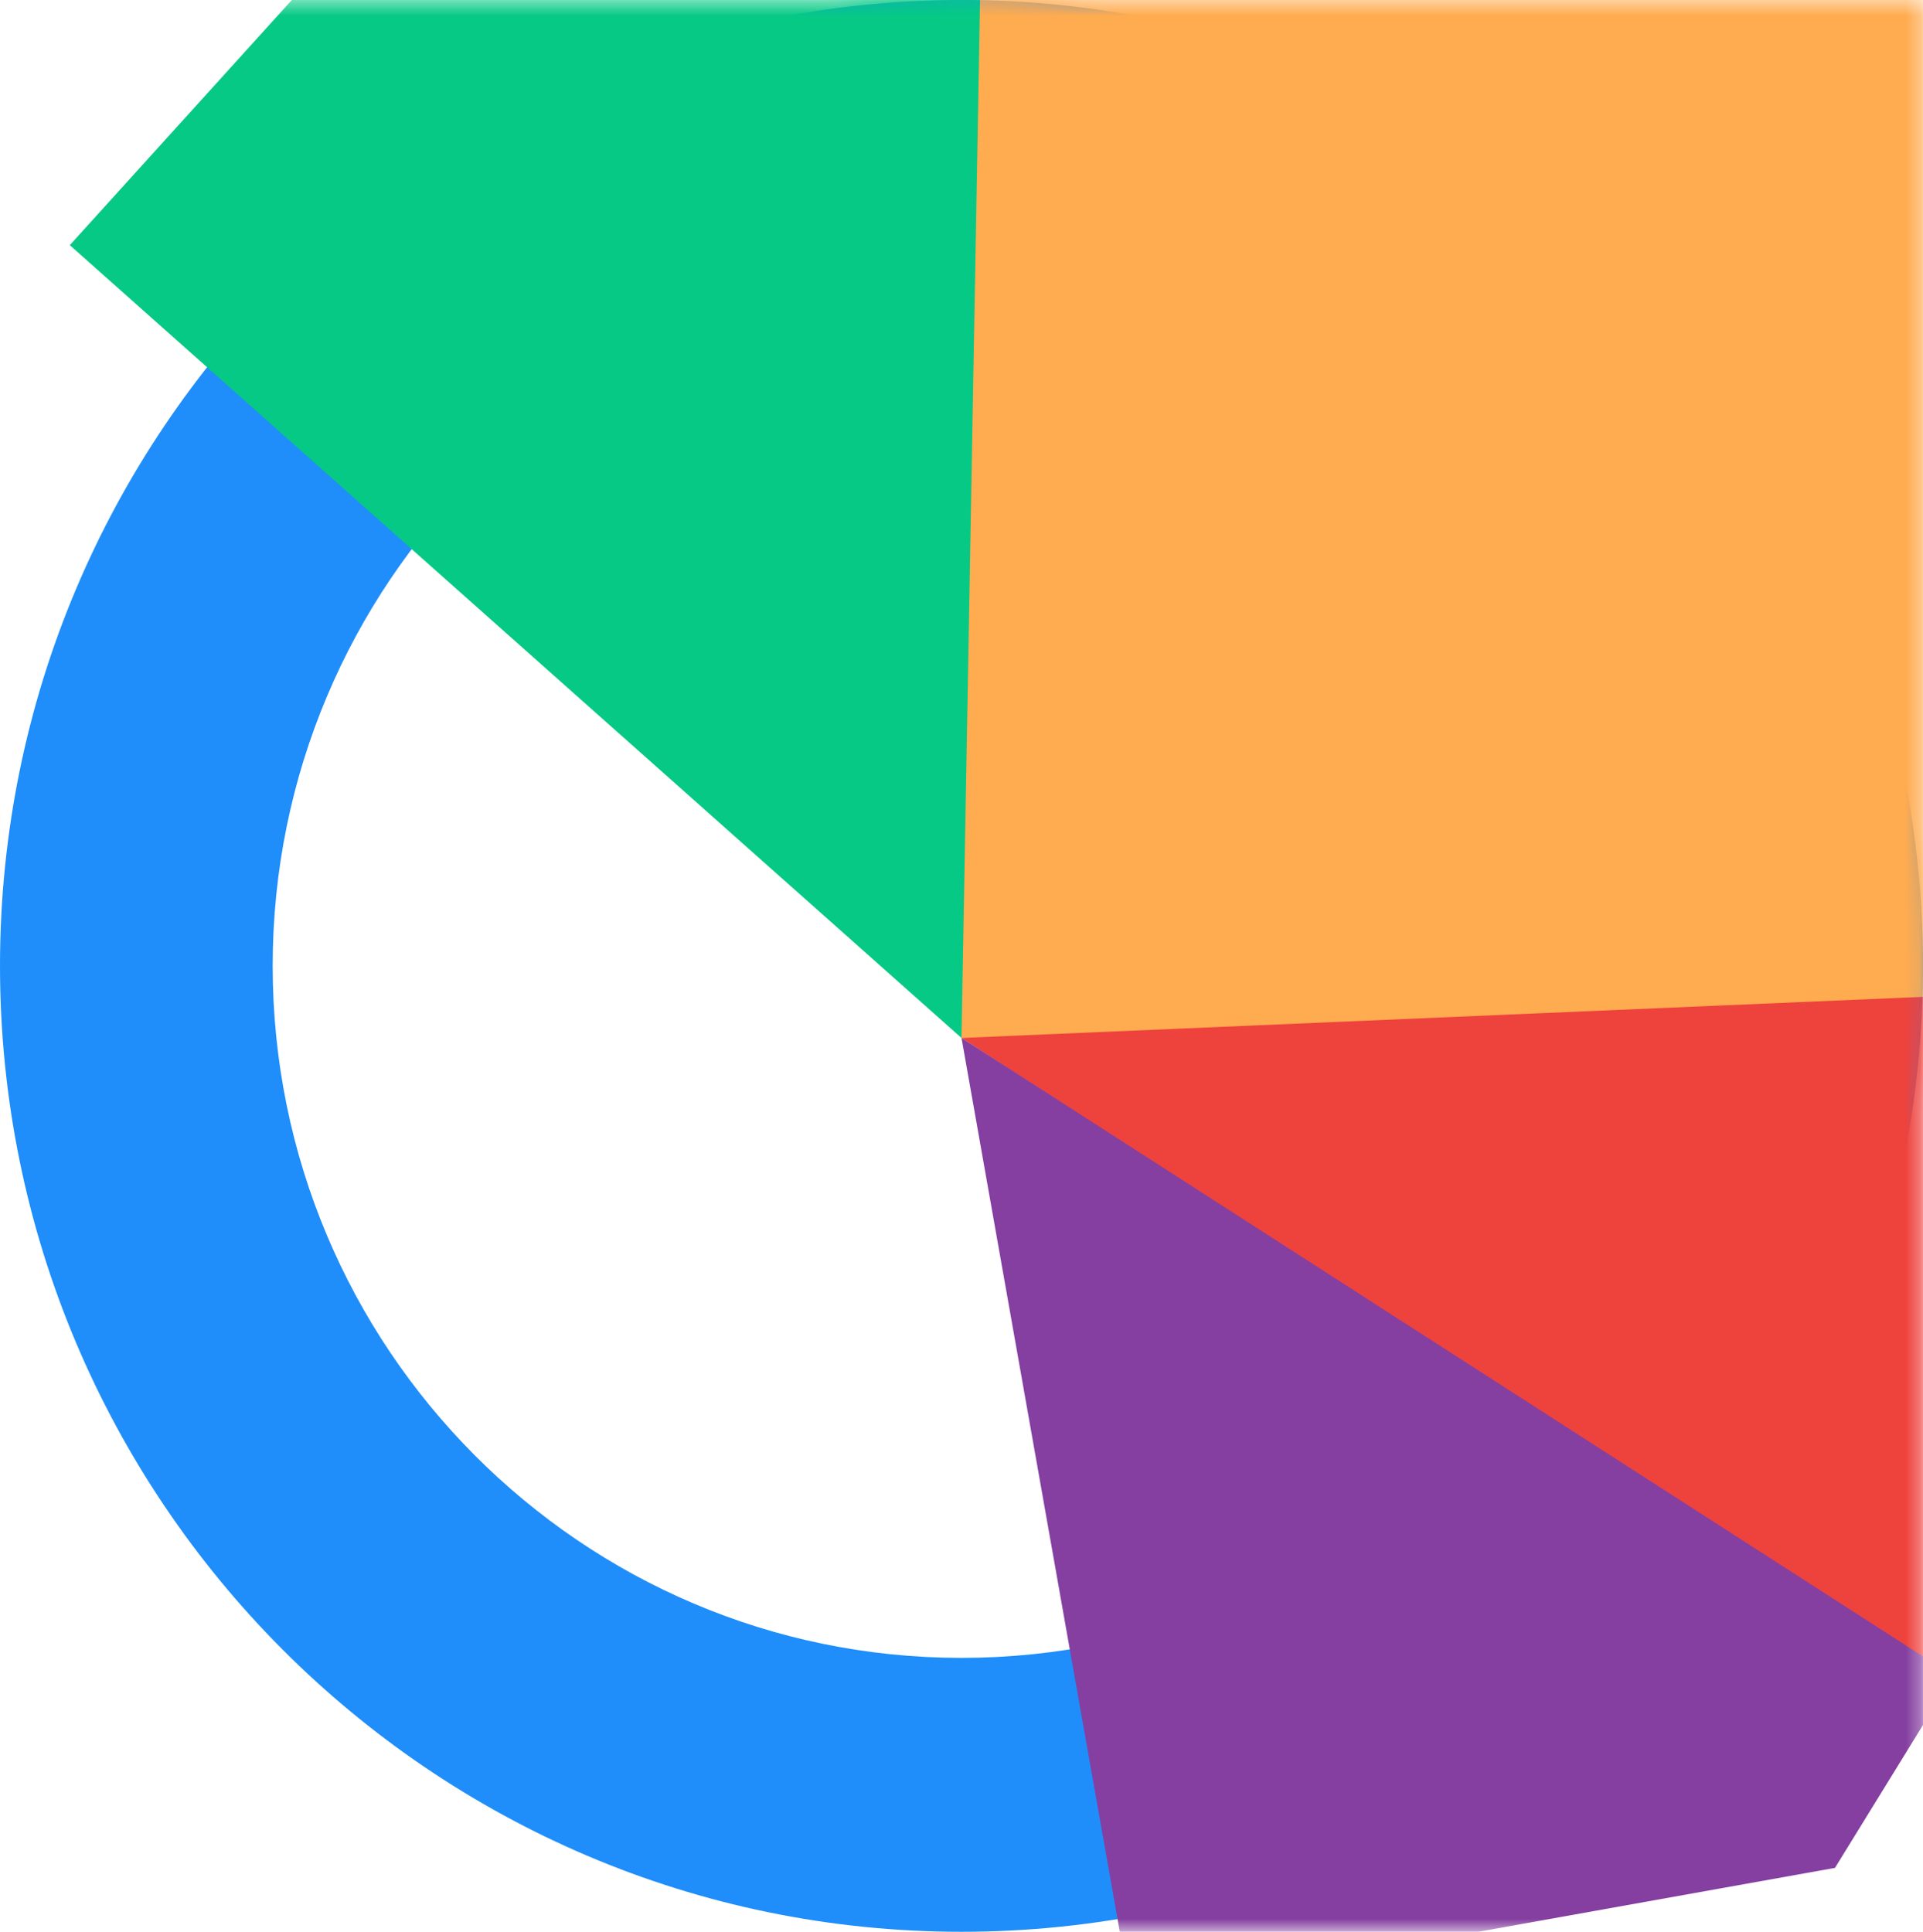 <svg xmlns="http://www.w3.org/2000/svg" xmlns:xlink="http://www.w3.org/1999/xlink" width="133.375" height="134" viewBox="0 0 133.375 134">
  <defs>
    <path id="path-1" fill-rule="evenodd" d="M133.375 67c0-36.978-29.882-67-66.688-67C29.882 0 0 30.022 0 67s29.882 67 66.688 67c36.806 0 66.688-30.022 66.688-67zm-18.911 0c0-26.492-21.408-48-47.776-48-26.368 0-47.776 21.508-47.776 48s21.408 48 47.776 48c26.368 0 47.776-21.508 47.776-48z"/>
    <mask id="mask-2" maskContentUnits="userSpaceOnUse" maskUnits="userSpaceOnUse">
      <rect width="133.375" height="134" x="0" y="0" fill="black"/>
      <use fill="white" xlink:href="#path-1"/>
    </mask>
  </defs>
  <g>
    <use fill="rgb(31,142,250)" xlink:href="#path-1"/>
    <g mask="url(#mask-2)">
      <rect width="87.59" height="87" x="66.688" y="-15" fill="rgb(216,216,216)" rx="0" ry="0"/>
      <rect width="87.59" height="87" x="66.688" y="-15" fill="rgb(255,171,79)" rx="0" ry="0"/>
      <path fill="rgb(238,66,61)" fill-rule="evenodd" d="M154.74 68.234l-8.204 13.316-11.233 35.082L66.688 72l88.052-3.766z"/>
      <path fill="rgb(132,63,160)" fill-rule="evenodd" d="M135.474 116.251l-8.204 13.316-48.839 8.75L66.688 72l68.786 44.251z"/>
      <path fill="rgb(5,201,133)" fill-rule="evenodd" d="M4.841 17.006l31.737-35.045L68.258-15.969 66.688 72 4.841 17.006z"/>
    </g>
  </g>
</svg>
